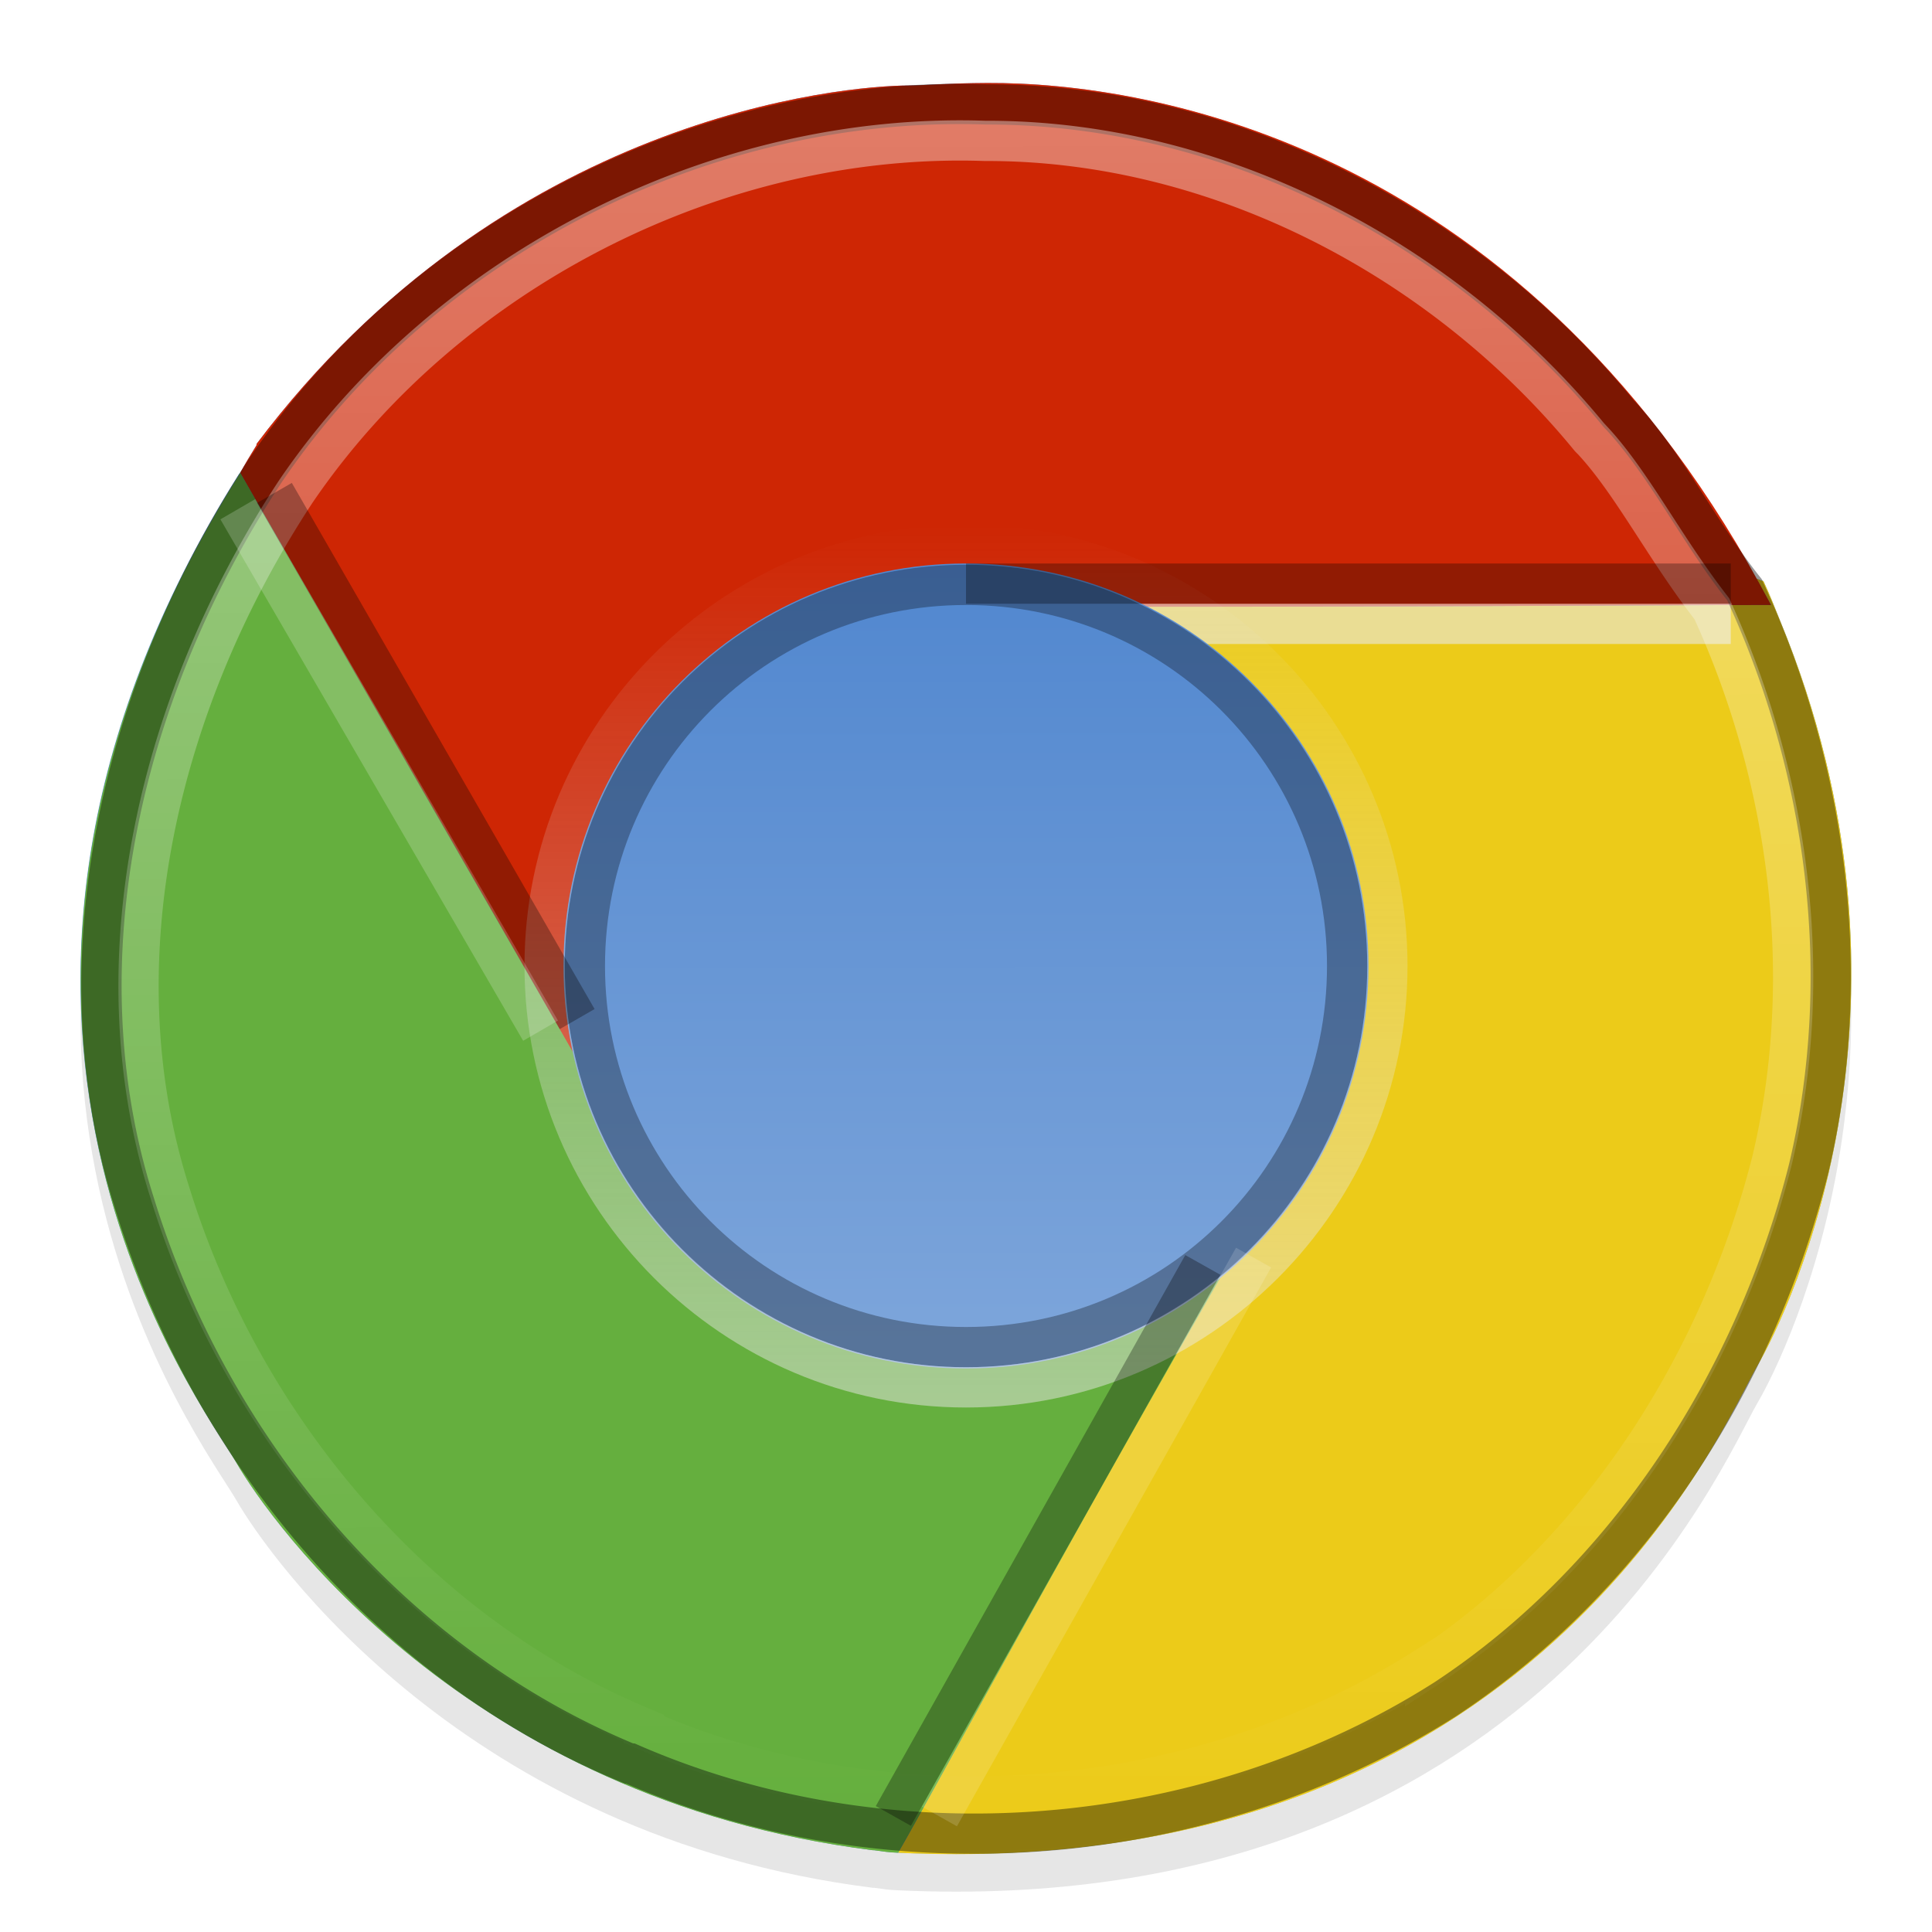 <?xml version="1.0" encoding="UTF-8" standalone="no"?>
<svg xmlns="http://www.w3.org/2000/svg" xmlns:xlink="http://www.w3.org/1999/xlink" xmlns:sodipodi="http://sodipodi.sourceforge.net/DTD/sodipodi-0.dtd" xmlns:inkscape="http://www.inkscape.org/namespaces/inkscape" version="1.1" width="48" height="48">
 <defs id="defs3043">
  <linearGradient id="linearGradient937">
   <stop id="stop939" stop-color="#5288d1"/>
   <stop id="stop941" offset="1" stop-color="#7fa7dd"/>
  </linearGradient>
  <linearGradient id="linearGradient929">
   <stop id="stop931" stop-color="#ebebeb"/>
   <stop id="stop933" offset="1" stop-color="#ebebeb" stop-opacity="0"/>
  </linearGradient>
  <linearGradient id="linearGradient921">
   <stop id="stop923" stop-color="#ffffff"/>
   <stop id="stop925" offset="1" stop-color="#ffffff" stop-opacity="0"/>
  </linearGradient>
  <linearGradient x1="45" y1="3" x2="45.05" y2="45.13" id="linearGradient927" xlink:href="#linearGradient921" gradientUnits="userSpaceOnUse"/>
  <linearGradient y1="34.969" x2="0" y2="13.03" id="linearGradient935" xlink:href="#linearGradient929" gradientUnits="userSpaceOnUse"/>
  <linearGradient x1="33.969" y1="14.03" x2="34" y2="34" id="linearGradient943" xlink:href="#linearGradient937" gradientUnits="userSpaceOnUse"/>
  <filter inkscape:collect="always" id="filter3783">
   <feGaussianBlur inkscape:collect="always" stdDeviation="0.44" id="feGaussianBlur3785"/>
  </filter>
 </defs>
 <path d="m 24.531,2.997 c -0.948,0.004 -1.63,0.062 -1.938,0.062 -1.641,0 -10.075,0.75 -16.219,8.906 -0.003,0.004 0.002,0.028 0,0.031 -0.143,0.23 -0.291,0.478 -0.406,0.688 -0.006,0.011 -0.025,0.02 -0.031,0.031 -8.396,13.385 -0.881,23.137 -0.062,24.562 0.819,1.425 5.698,8.356 15.812,9.625 0.006,7.59e-4 0.025,-7.53e-4 0.031,0 0.227,0.031 0.358,0.054 0.594,0.062 15.79,0.735 20.511,-10.675 21.344,-12.094 0.833,-1.418 4.471,-9.076 0.562,-18.531 -0.15,-0.378 -0.251,-0.633 -0.406,-0.969 -0.051,-0.011 -0.132,-0.048 -0.188,-0.062 C 37.62,4.537 28.557,2.979 24.531,2.997 Z" id="path959" opacity="0.1"/>
 <path d="m 24.531,2.062 c -0.948,0.004 -1.63,0.062 -1.938,0.062 -1.641,0 -10.075,0.75 -16.219,8.906 -0.003,0.004 0.002,0.028 0,0.031 -0.143,0.23 -0.291,0.478 -0.406,0.688 -0.006,0.011 -0.025,0.02 -0.031,0.031 -8.396,13.385 -0.881,23.137 -0.062,24.562 0.819,1.425 5.698,8.356 15.812,9.625 0.006,7.59e-4 0.025,-7.53e-4 0.031,0 0.227,0.031 0.358,0.054 0.594,0.062 15.79,0.735 20.511,-10.675 21.344,-12.094 0.833,-1.418 4.471,-9.076 0.562,-18.531 C 44.069,15.028 43.968,14.773 43.812,14.438 43.761,14.427 43.681,14.39 43.625,14.375 37.62,3.602 28.557,2.044 24.531,2.062 Z" id="path876" fill="#5288d1"/>
 <path d="m 43.625,14.375 c 0.124,0.222 0.254,0.426 0.375,0.656 -1.324,-0.006 -11.44,0.066 -20.344,0.031 C 23.57,15.369 23.5,15.679 23.5,16 c 0,2.67 5.002,5.42 9.656,6.094 0.238,1.799 -0.031,3.689 -0.531,5.688 -4.665,7.858 -9.611,17.068 -10.312,18.25 15.79,0.735 20.511,-10.675 21.344,-12.094 0.833,-1.418 4.471,-9.076 0.562,-18.531 C 44.069,15.028 43.968,14.773 43.812,14.438 43.761,14.427 43.681,14.39 43.625,14.375 Z" id="path848" opacity="0.9" fill="#ffd506"/>
 <path d="m 24.531,2.062 c -0.948,0.004 -1.63,0.062 -1.938,0.062 -1.641,0 -10.075,0.75 -16.219,8.906 -0.003,0.004 0.002,0.028 0,0.031 -0.143,0.23 -0.291,0.478 -0.406,0.688 0.597,1.051 4.802,8.371 8.875,15.5 0.978,0.2 1.867,0.065 2.594,-0.5 2.041,-1.588 2.141,-6.084 0.25,-9.875 1.405,-1.109 3.115,-1.248 5.031,-1.812 C 31.84,15.106 42.628,15.025 44,15.031 38.004,3.644 28.64,2.043 24.531,2.062 Z" id="path850" fill="#d02604"/>
 <path d="M 5.969,11.75 C -2.464,25.154 5.056,34.917 5.875,36.344 c 0.819,1.425 5.698,8.356 15.812,9.625 0.006,7.59e-4 0.025,-7.53e-4 0.031,0 0.227,0.031 0.358,0.054 0.594,0.062 0.658,-1.108 5.048,-9.261 9.438,-16.75 -2.326,-0.922 -6.112,1.124 -8.906,4.25 -2.367,-0.381 -4.454,-1.63 -6.375,-3.469 C 11.956,22.116 6.648,12.945 5.969,11.75 Z" id="path854" fill="#66b03e"/>
 <rect width="16" height="1" x="27" y="15" id="rect945" opacity="0.59" fill="#ebebeb"/>
 <path d="M 34,24 C 34,29.523 29.523,34 24,34 18.477,34 14,29.523 14,24 14,18.477 18.477,14 24,14 29.523,14 34,18.477 34,24 Z" id="path860" fill="url(#linearGradient943)"/>
 <path d="m 24,14.531 c -5.24,0 -9.469,4.229 -9.469,9.469 0,5.24 4.229,9.469 9.469,9.469 5.24,0 9.469,-4.229 9.469,-9.469 C 33.469,18.76 29.24,14.531 24,14.531 Z" id="path887" opacity="0.3" fill="none" stroke="#000000"/>
 <path d="m 24,13.531 c -5.769,0 -10.469,4.7 -10.469,10.469 0,5.769 4.7,10.469 10.469,10.469 5.769,0 10.469,-4.7 10.469,-10.469 C 34.469,18.231 29.769,13.531 24,13.531 Z" id="path889" opacity="0.5" fill="none" stroke="url(#linearGradient935)"/>
 <path d="M 24.5,2.594 C 17.51,2.356 10.513,5.92 6.594,11.688 3.094,17.001 1.39,23.765 3.344,29.906 5.217,36.003 9.698,41.372 15.625,43.812 a 0.518,0.518 0 0 1 0.031,0 c 6.455,2.816 14.315,2.18 20.25,-1.594 4.545,-2.993 7.707,-7.927 9.031,-13.188 1.13,-4.78 0.466,-9.917 -1.594,-14.375 C 42.217,13.243 41.399,11.542 40.25,10.312 A 0.518,0.518 0 0 1 40.219,10.281 C 36.408,5.629 30.569,2.595 24.531,2.594 A 0.518,0.518 0 0 1 24.5,2.594 Z" id="path917" opacity="0.4" fill="none" stroke="#000000"/>
 <path d="M 24.469,3.5 C 17.813,3.273 11.076,6.727 7.344,12.219 3.976,17.344 2.373,23.826 4.219,29.625 6.015,35.471 10.359,40.615 16,42.938 a 1.44,1.44 0 0 1 0,0.031 c 6.158,2.687 13.743,2.07 19.406,-1.531 l 0,0.031 c 4.321,-2.845 7.353,-7.6 8.625,-12.656 1.07,-4.526 0.446,-9.426 -1.5,-13.688 -1.165,-1.496 -1.986,-3.135 -2.969,-4.188 A 1.44,1.44 0 0 1 39.5,10.875 C 35.856,6.427 30.258,3.501 24.531,3.5 A 1.44,1.44 0 0 1 24.469,3.5 Z" id="path919" opacity="0.4" fill="none" stroke="url(#linearGradient927)"/>
 <rect width="19" height="1" x="24" y="14" id="rect947" opacity="0.3"/>
 <path d="m 6.817,12.247 7.522,13.072" id="path951" opacity="0.3" fill="none" stroke="#000000"/>
 <path d="M 5.908,12.652 13.43,25.607" id="path953" opacity="0.2" fill="none" stroke="#ffffff"/>
 <path d="m 22.195,45.117 7.689,-13.69" id="path955" opacity="0.3" fill="none" stroke="#000000"/>
 <path d="M 23.339,45.129 31.145,31.245" id="path957" opacity="0.15" fill="none" stroke="#ffffff"/>
 <path id="path3009" d="m 24.531,1.997 c -0.948,0.004 -1.63,0.062 -1.938,0.062 -1.641,0 -10.075,0.75 -16.219,8.906 -0.003,0.004 0.002,0.028 0,0.031 -0.143,0.23 -0.291,0.478 -0.406,0.688 -0.006,0.011 -0.025,0.02 -0.031,0.031 -8.396,13.385 -0.881,23.137 -0.062,24.562 0.819,1.425 5.698,8.356 15.812,9.625 0.006,7.59e-4 0.025,-7.53e-4 0.031,0 0.227,0.031 0.358,0.054 0.594,0.062 15.79,0.735 20.511,-10.675 21.344,-12.094 0.833,-1.418 4.471,-9.076 0.562,-18.531 -0.15,-0.378 -0.251,-0.633 -0.406,-0.969 -0.051,-0.011 -0.132,-0.048 -0.188,-0.062 C 37.62,3.537 28.557,1.979 24.531,1.997 z" inkscape:connector-curvature="0" opacity="0.1" filter="url(#filter3783)"/>
</svg>
